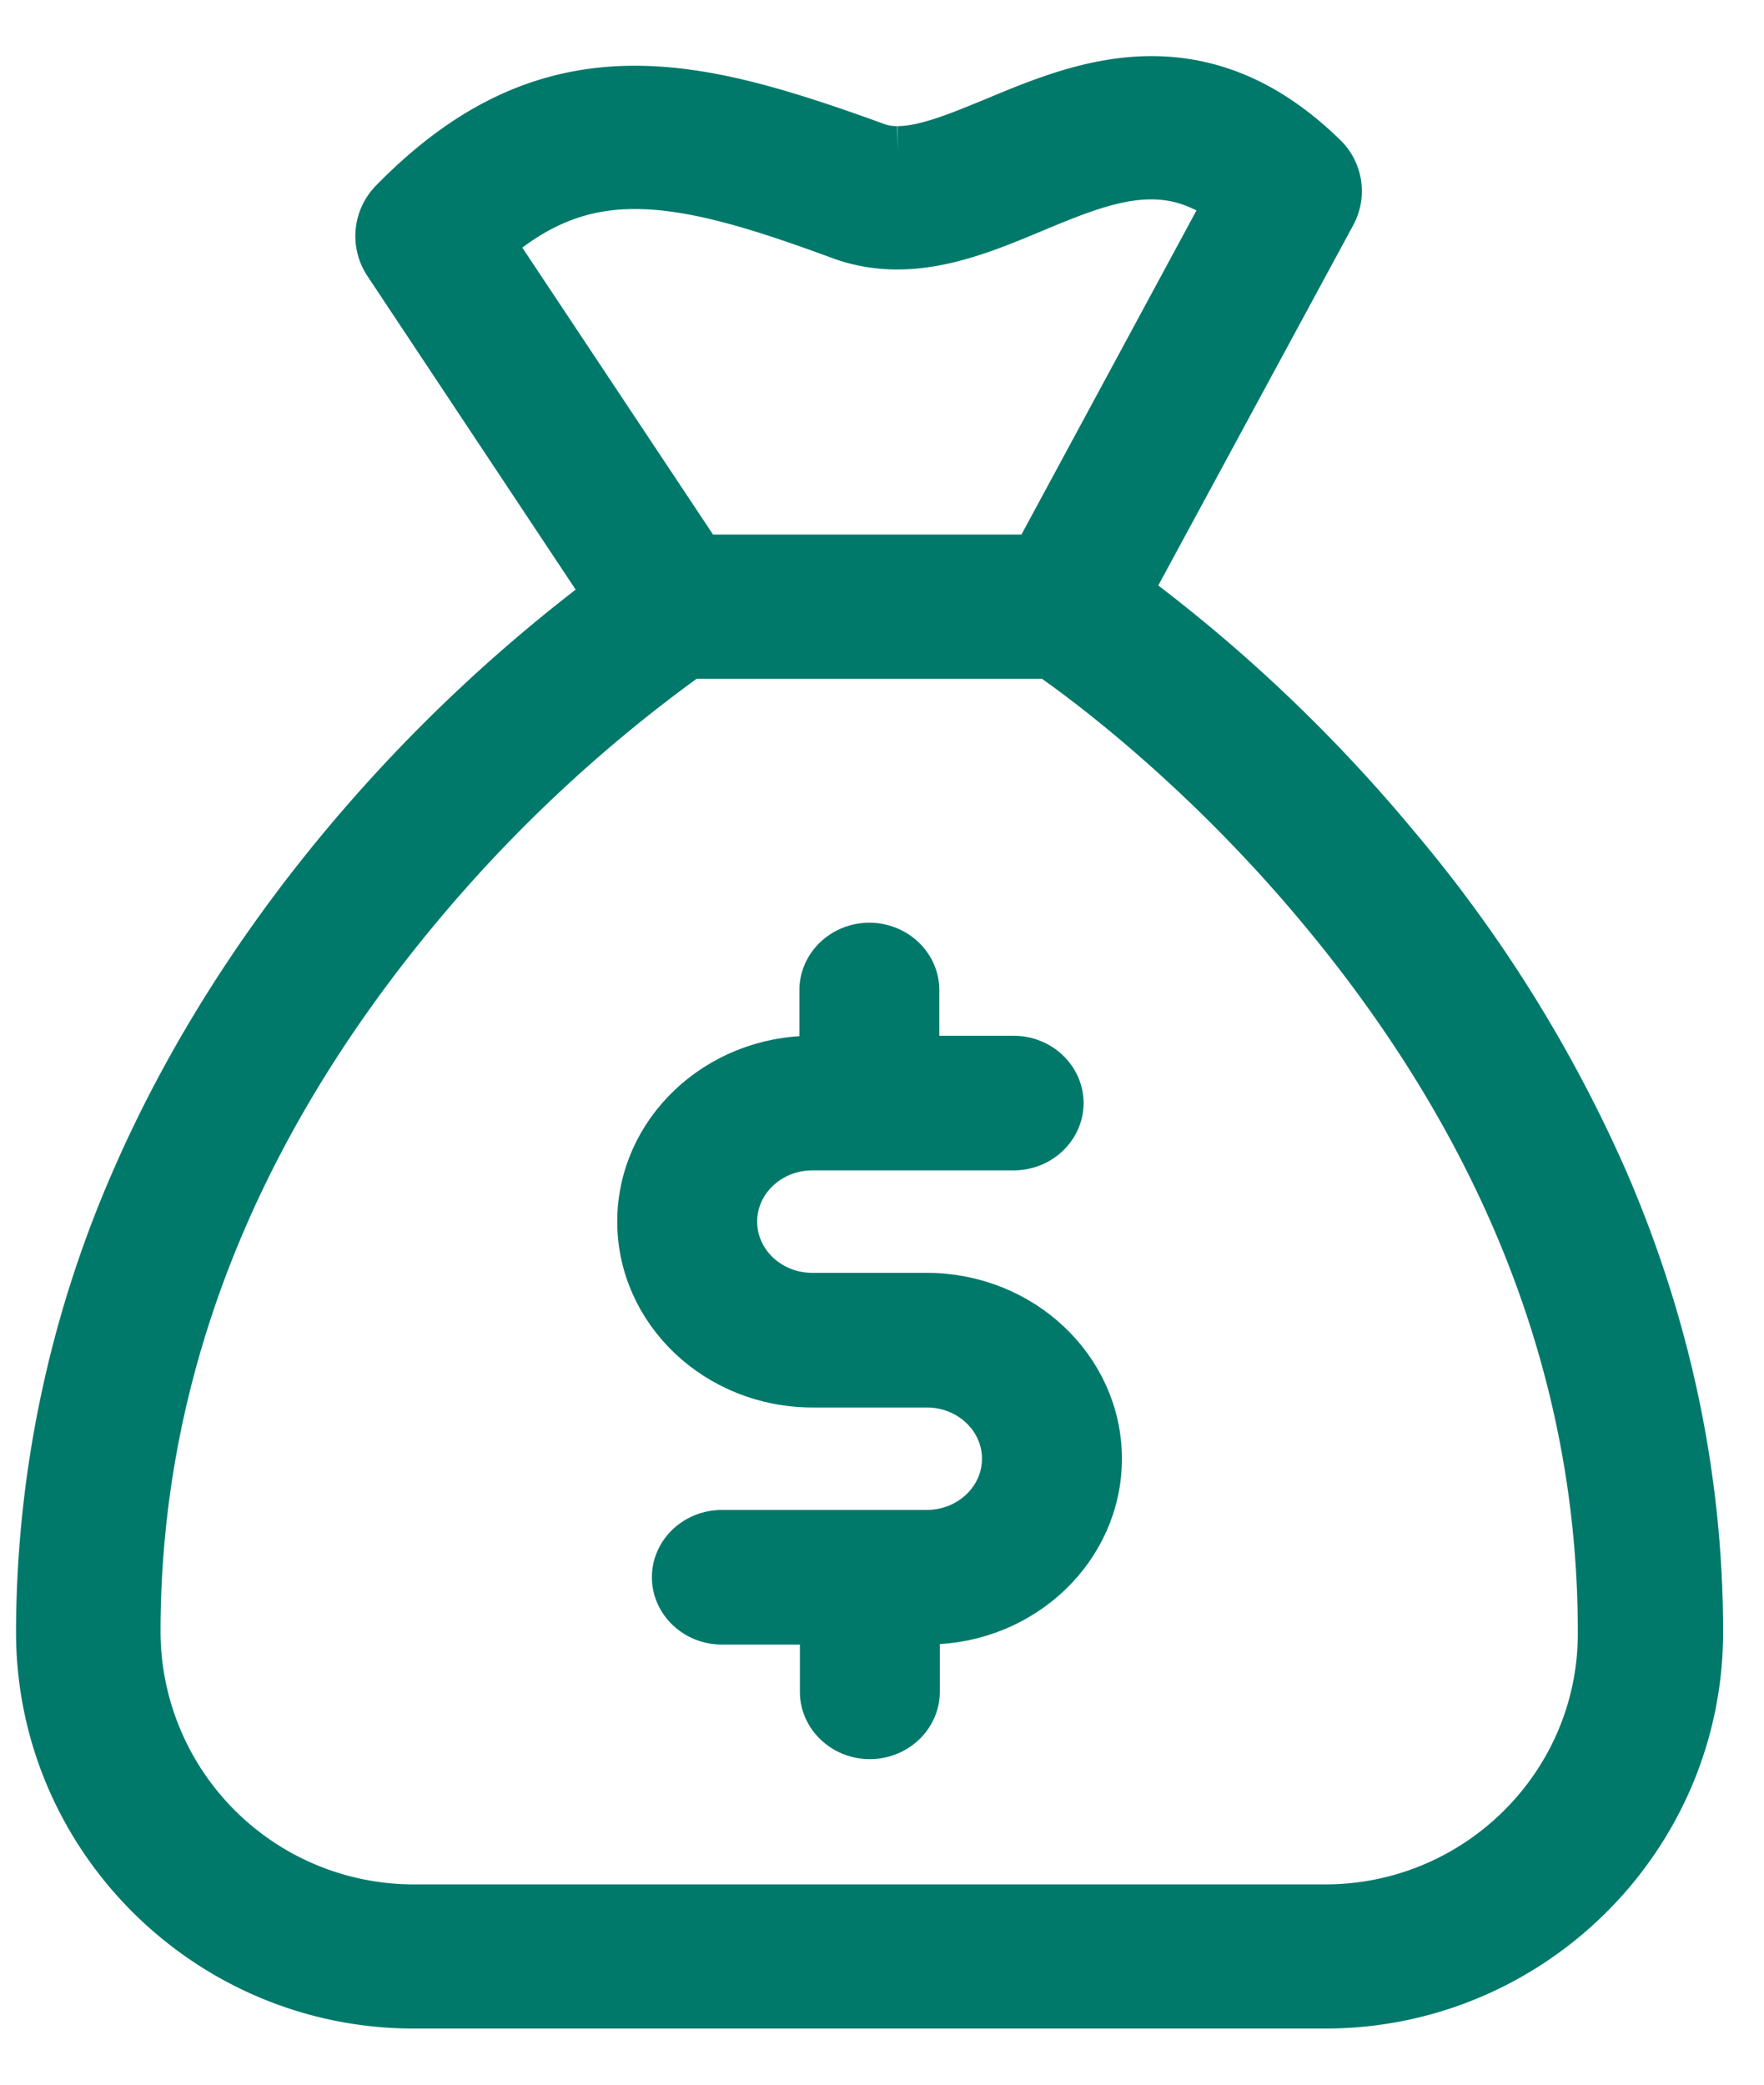 <svg xmlns="http://www.w3.org/2000/svg" width="22" height="26" viewBox="0 0 22 26">
    <g fill="#00796B" fill-rule="nonzero" stroke="#00796B">
        <path stroke-width=".5" d="M11.558 16.125h-1.426c-.519 0-.939-.398-.939-.889s.42-.889.939-.889h2.51c.342 0 .622-.265.622-.59 0-.324-.28-.589-.622-.589h-1.177v-.82c0-.324-.28-.59-.623-.59-.342 0-.622.266-.622.59v.82h-.088c-1.204 0-2.184.928-2.184 2.068 0 1.14.98 2.068 2.184 2.068h1.426c.519 0 .939.398.939.889 0 .49-.42.889-.94.889H9.002c-.342 0-.622.265-.622.589 0 .324.28.59.622.59h1.224v.84c0 .323.28.589.622.589.343 0 .623-.266.623-.59v-.84h.119c1.193-.014 2.152-.938 2.152-2.067 0-1.14-.98-2.068-2.183-2.068z"/>
        <path stroke-width=".6" d="M19.998 14.706a17.154 17.154 0 0 0-2.604-4.16 19.37 19.37 0 0 0-3.335-3.16l2.554-4.72a.59.59 0 0 0-.11-.708C15.842 1.314 15.14 1 14.36 1c-.716 0-1.372.27-1.943.509-.45.185-.876.364-1.222.364a.763.763 0 0 1-.285-.05C9.718 1.39 8.802 1.12 7.916 1.12c-1.122 0-2.078.449-3.015 1.407a.6.6 0 0 0-.07.748l2.754 4.147a19.695 19.695 0 0 0-3.29 3.123C3.2 11.857 2.323 13.26 1.692 14.706A14.107 14.107 0 0 0 .5 20.355C.5 22.915 2.593 25 5.162 25h11.366c2.569 0 4.662-2.086 4.662-4.645 0-1.926-.4-3.827-1.192-5.649zM6.113 3.026c.58-.5 1.137-.719 1.803-.719.71 0 1.512.24 2.578.634.22.08.456.12.696.12.586 0 1.147-.23 1.683-.454.515-.215 1.006-.42 1.482-.42.23 0 .556.04.966.33l-2.403 4.45H8.732L6.113 3.027zm10.415 20.776H5.162a3.458 3.458 0 0 1-3.46-3.447c0-3.199 1.176-6.232 3.49-9.017a18.357 18.357 0 0 1 3.4-3.173h4.496c.456.314 1.938 1.412 3.4 3.173 2.318 2.785 3.49 5.813 3.49 9.017.01 1.9-1.542 3.447-3.45 3.447z"/>
    </g>
</svg>

